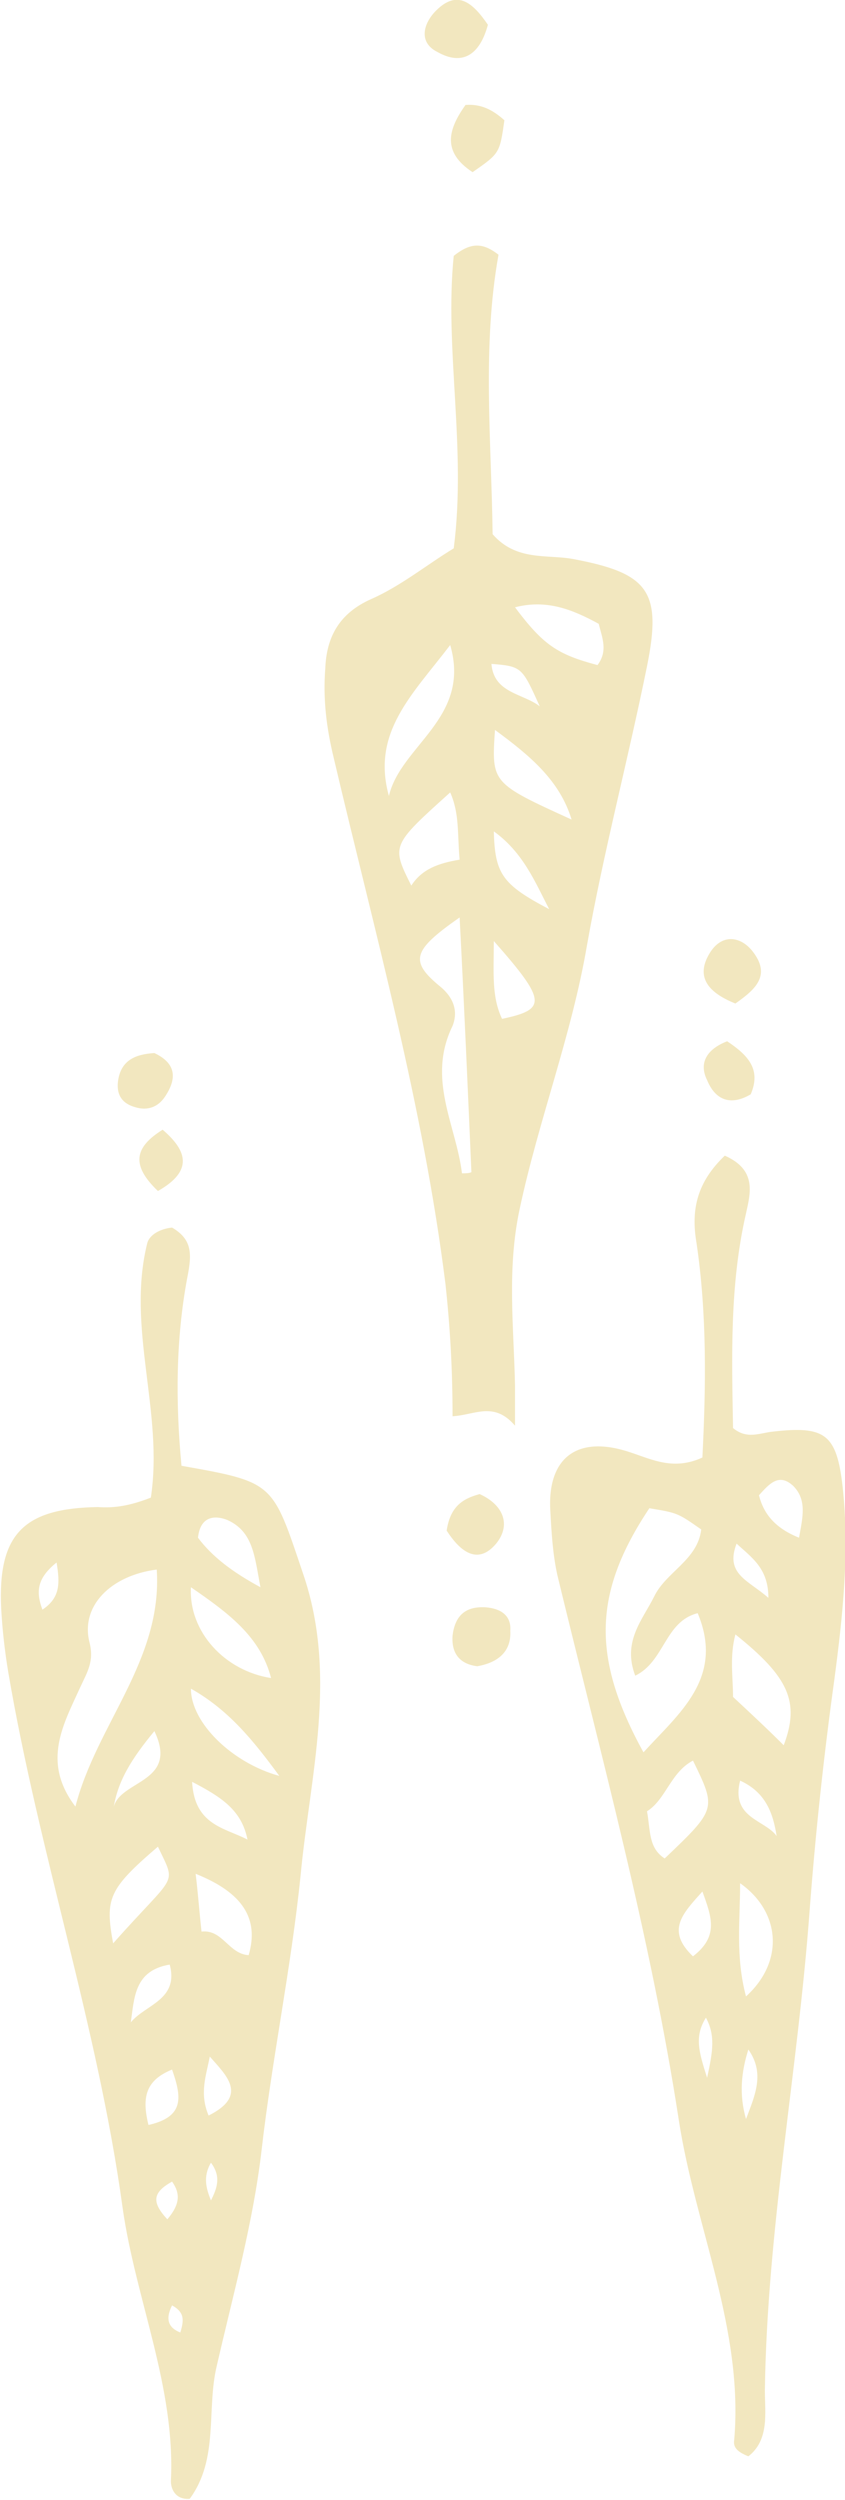 <svg class="feathers" xmlns="http://www.w3.org/2000/svg" viewBox="0 0 71.7 212">   <g fill="#F2E7BF">     <path d="M14.6 195.5c-.6 1.2-.3 1.9.7 2.3.3-1 .4-1.7-.7-2.3m3.3-12.1c-.7 1.2-.4 2.2 0 3.2.5-1 .9-2 0-3.2m-3.7 4.8c1.1-1.3 1.1-2.2.4-3.2-1.6.9-1.8 1.7-.4 3.2m-9.4-55.7c-1.6 1.3-1.8 2.4-1.2 4 1.5-1 1.5-2.2 1.2-4m7.8 47.7c3.1-.7 2.8-2.4 2-4.7-2.2.9-2.6 2.3-2 4.7m5.2-5.8c-.3 1.6-.9 3.1-.1 5 3.4-1.7 1.5-3.4.1-5m-6.7-2.9c1.2-1.5 4.1-1.9 3.3-4.9-3 .5-3 2.8-3.3 4.9M21 156c-.5-2.5-2.2-3.6-4.7-4.9.2 3.7 2.8 3.9 4.7 4.9m-7.9-9.2c-1.9 2.3-3.2 4.3-3.5 6.8.1-2.7 5.7-2.2 3.5-6.8m9-12.2c-.5-2.6-.6-4.7-2.8-5.7-1-.4-2.3-.4-2.5 1.5 1.2 1.6 2.9 2.9 5.3 4.2m-5.9 8.6c0 2.9 3.5 6.3 7.5 7.4-2.2-3-4.3-5.6-7.5-7.4m4.9 22.6c.9-3.1-.5-5.3-4.5-6.9.2 1.6.3 3.1.5 4.9 1.8-.2 2.3 1.9 4 2m-7.7-9.2c-4.2 3.6-4.5 4.4-3.8 8.2 5.4-6.1 5.4-4.8 3.8-8.2m2.8-22c-.2 3.8 2.9 7.1 6.8 7.7-.9-3.5-3.6-5.5-6.8-7.7m-9.8 18.6c1.8-7 7.4-12.4 6.9-20.1-3.9.5-6.5 3.1-5.7 6.2.4 1.6-.2 2.5-.8 3.8-1.4 3.1-3.3 6.3-.4 10.1m6.4-26.2c1.1-7.3-2.1-14.4-.3-21.6.2-.7 1.1-1.2 2.1-1.3 1.7 1 1.7 2.2 1.3 4.2-1 5.3-1 10.7-.5 16 7.9 1.4 7.7 1.4 10.3 9.1 3 8.7.6 17.2-.2 25.7-.8 7.8-2.4 15.4-3.3 23.2-.7 6.1-2.4 12.2-3.8 18.3-.9 3.7.2 7.9-2.3 11.3-1.1.1-1.6-.7-1.6-1.5.4-8-3-15.4-4.1-23.2-2.1-15.3-7.1-30.1-9.7-45.4-.3-1.8-.5-3.6-.6-5.4-.3-6.3 1.9-8.5 8.2-8.6 1.4.1 2.7-.1 4.5-.8M45.8 59.9c-1.5-3.3-1.5-3.4-4.1-3.6.2 2.5 2.7 2.5 4.1 3.6m.8 17.2c-1.2-2.3-2.2-4.8-4.7-6.6.1 3.6.7 4.5 4.7 6.6m-4.7 2.7c0 2.7-.2 4.7.7 6.6 3.8-.8 3.8-1.5-.7-6.6m6.6-10.3c-1-3.3-3.5-5.4-6.5-7.6-.3 4.5-.3 4.5 6.5 7.6M39 72.9c-.2-2.2 0-3.9-.8-5.7-5 4.5-5 4.5-3.3 7.9.9-1.4 2.3-1.9 4.1-2.2m11.8-20c-2.2-1.2-4.4-2.1-7.1-1.4 2.4 3.2 3.6 4 7 4.9.9-1.2.4-2.3.1-3.5M33 67.5c1-4.3 7-6.6 5.2-12.8-3.2 4.2-6.7 7.4-5.2 12.8m6 10.3c-4 2.8-4.3 3.7-1.6 5.9 1.3 1.1 1.4 2.3 1 3.3-2.2 4.5.3 8.4.8 12.5.3 0 .6 0 .8-.1-.3-6.9-.6-13.9-1-21.6m-.6 42.3c0-3.9-.2-7.5-.6-11.2-1.9-15.2-6-29.8-9.5-44.7-.6-2.5-.9-4.9-.7-7.5.1-2.7 1.2-4.7 3.9-5.9 2.5-1.1 4.7-2.9 7-4.3 1.1-8.5-.8-16.9 0-24.8 1.5-1.2 2.5-1.1 3.8-.1-1.4 7.8-.6 15.8-.5 23.7 2 2.3 4.6 1.7 6.8 2.1 6.4 1.2 7.6 2.7 6.3 9.1-1.6 7.9-3.7 15.8-5.1 23.7-1.3 7.6-4.1 14.8-5.7 22.3-1.1 5.1-.5 10-.4 15v3.4c-1.8-2.1-3.4-.9-5.3-.8M60 176.2c.5-2.3.7-3.6-.1-5.1-1 1.6-.6 2.9.1 5.1m5.2-40.7c0-2.5-1.4-3.4-2.7-4.6-1 2.6 1 3.1 2.7 4.6M62.8 151c-.8 3.2 2.1 3.3 3.1 4.7-.3-1.9-.9-3.7-3.1-4.7m.7 22.8c-.6 1.9-.8 3.8-.2 5.9.8-2.1 1.6-3.9.2-5.9m-3.9-13.4c-1.7 1.9-3.1 3.3-.8 5.5 2.2-1.7 1.6-3.3.8-5.5m4.8-33.6c.4 1.6 1.4 2.8 3.4 3.6.3-1.7.7-3.2-.5-4.4-1.2-1.1-2-.2-2.9.8m-1.1 42.5c3.3-3 2.9-7.2-.5-9.6 0 3.2-.4 6.2.5 9.6m-6.9-11.7c4.4-4.2 4.4-4.2 2.4-8.3-1.9 1-2.3 3.3-3.9 4.3.3 1.6.1 3.1 1.5 4m10.1-9.6c1.4-3.7.4-5.8-4.1-9.4-.5 1.9-.2 3.6-.2 5.3 1.5 1.4 2.9 2.7 4.3 4.1m-12.6-5.9c-1.1-2.9.6-4.7 1.6-6.7 1-2.1 3.7-3.1 4-5.7-2-1.4-2-1.4-4.4-1.8-4.8 7.2-4.9 12.7-.5 20.7 3-3.3 6.9-6.3 4.6-11.8-2.8.7-2.8 4.1-5.3 5.3M61.5 98c2.7 1.2 2.2 3.1 1.8 4.9-1.4 6.1-1.2 12.2-1.1 18.2 1.2 1 2.3.4 3.4.3 4.4-.5 5.4.2 5.9 4.7.6 5.5 0 11-.7 16.3-.9 6.5-1.6 13-2.1 19.6-1 13.6-3.6 27-3.8 40.7 0 1.9.4 4.2-1.4 5.6-1-.4-1.3-.8-1.2-1.4.8-9.4-3.3-18-4.7-27.1-2.4-15.6-6.6-30.9-10.3-46.2-.4-1.8-.5-3.6-.6-5.4-.3-4.6 2.3-6.6 6.9-5 1.8.6 3.6 1.5 6 .4.3-6 .4-12.1-.5-18.2-.5-2.9.1-5.2 2.4-7.4M41.4 2.1c-.7 2.6-2.2 3.5-4.3 2.3-1.6-.8-1.2-2.4-.1-3.5 1.8-1.8 3.1-.7 4.4 1.2M42.8 10.2c-.4 2.8-.4 2.8-2.7 4.4-2.6-1.7-2.1-3.6-.6-5.7 1.3-.1 2.3.4 3.3 1.3M37.9 129.8c.3-2 1.3-2.7 2.8-3.1 2 .9 2.7 2.6 1.4 4.2-1.6 1.9-3.1.6-4.2-1.1M40.5 141.3c-1.6-.2-2.2-1.2-2.1-2.6.2-1.6 1-2.5 2.8-2.4 1.3.1 2.2.7 2.1 2 .1 1.8-1.1 2.7-2.8 3M62.4 85.1c-2.5-1-3.4-2.4-2.1-4.4 1-1.5 2.5-1.3 3.5-.1 1.7 2.1.3 3.3-1.4 4.5M13.1 89.3c1.9.9 1.9 2.2.9 3.7-.6.9-1.5 1.2-2.5.9-1.1-.3-1.6-1-1.5-2.1.2-1.9 1.5-2.4 3.1-2.5M61.7 88.3c1.8 1.2 2.9 2.4 2 4.5-1.7 1-3 .5-3.7-1.2-.7-1.4-.1-2.6 1.7-3.3M13.4 101c-2.3-2.2-2-3.7.4-5.2 2.1 1.8 2.6 3.5-.4 5.2"></path>   </g> </svg>